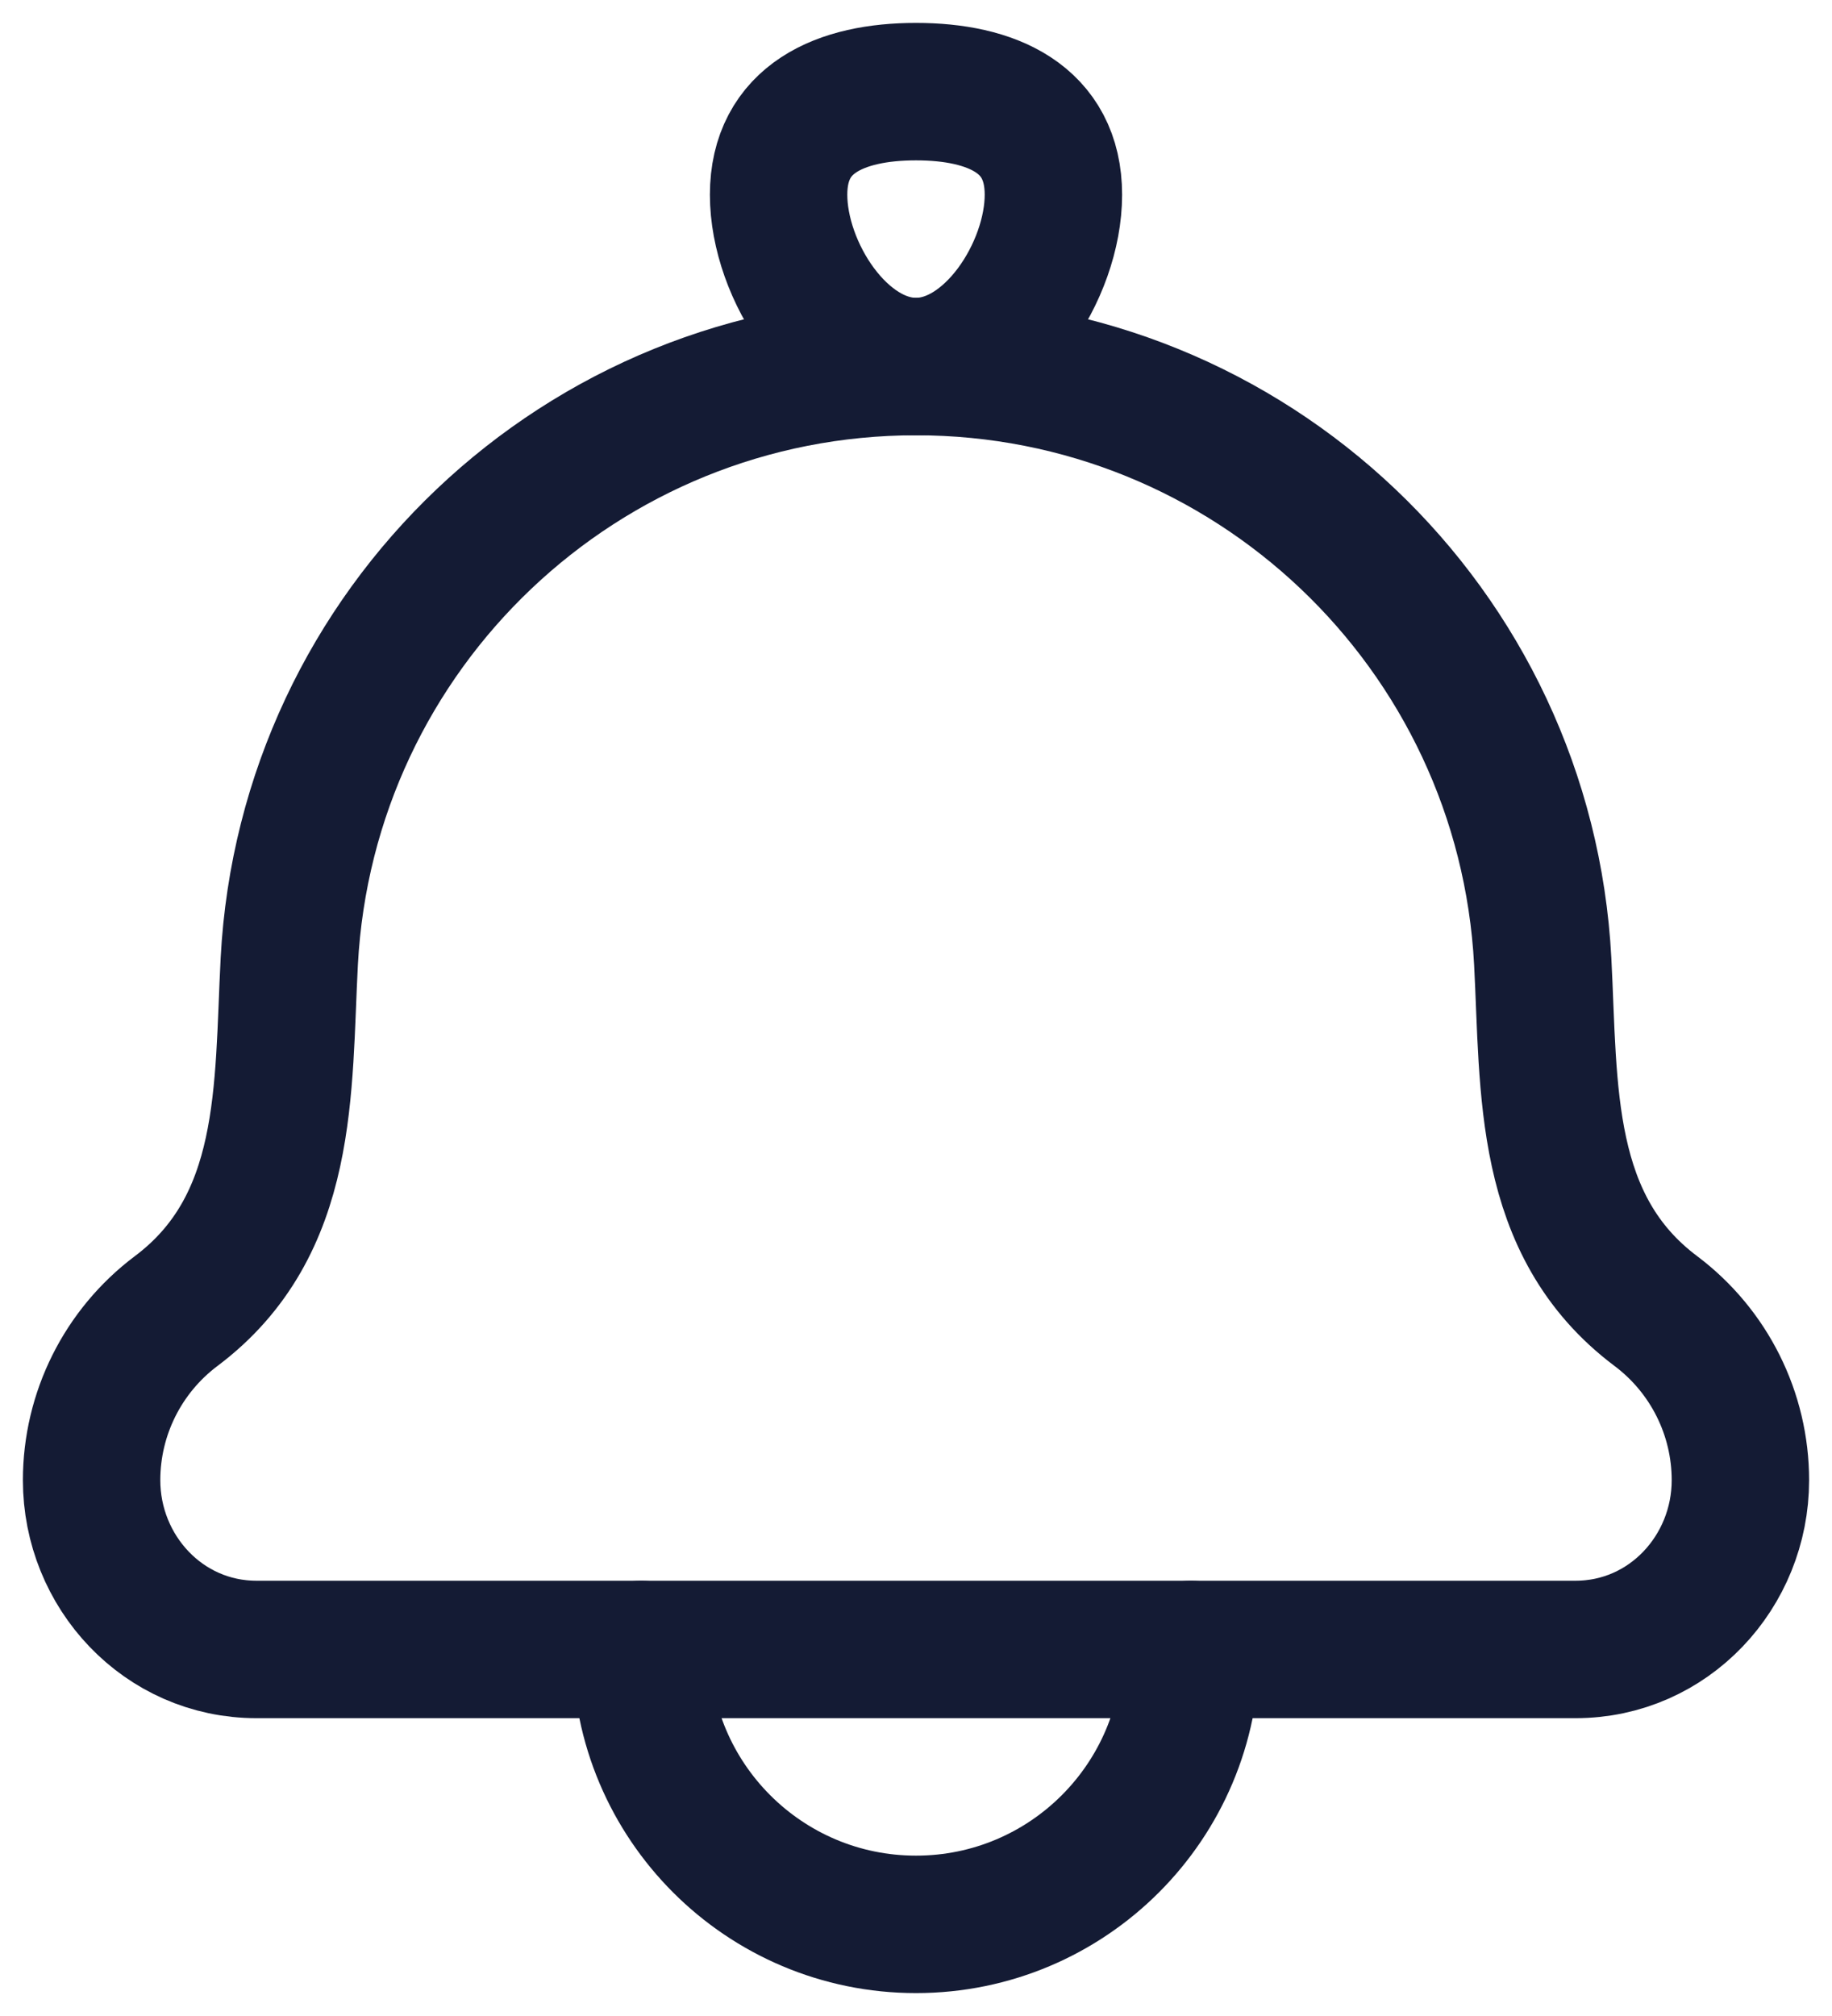 <svg xmlns="http://www.w3.org/2000/svg" width="20" height="22" viewBox="0 0 20 22" fill="none">
  <path d="M3.158 10.491C3.085 11.887 3.169 13.373 1.922 14.308C1.342 14.744 1 15.427 1 16.153C1 17.151 1.782 18 2.8 18H17.2C18.218 18 19 17.151 19 16.153C19 15.427 18.658 14.744 18.078 14.308C16.831 13.373 16.915 11.887 16.842 10.491C16.65 6.852 13.644 4 10 4C6.356 4 3.35 6.852 3.158 10.491Z" stroke="#141B34" stroke-width="1.5" stroke-linecap="round" stroke-linejoin="round"/>
  <path d="M8.5 2.125C8.5 2.953 9.172 4 10 4C10.828 4 11.5 2.953 11.5 2.125C11.5 1.297 10.828 1 10 1C9.172 1 8.5 1.297 8.5 2.125Z" stroke="#141B34" stroke-width="1.5"/>
  <path d="M13 18C13 19.657 11.657 21 10 21C8.343 21 7 19.657 7 18" stroke="#141B34" stroke-width="1.5" stroke-linecap="round" stroke-linejoin="round"/>
</svg>
